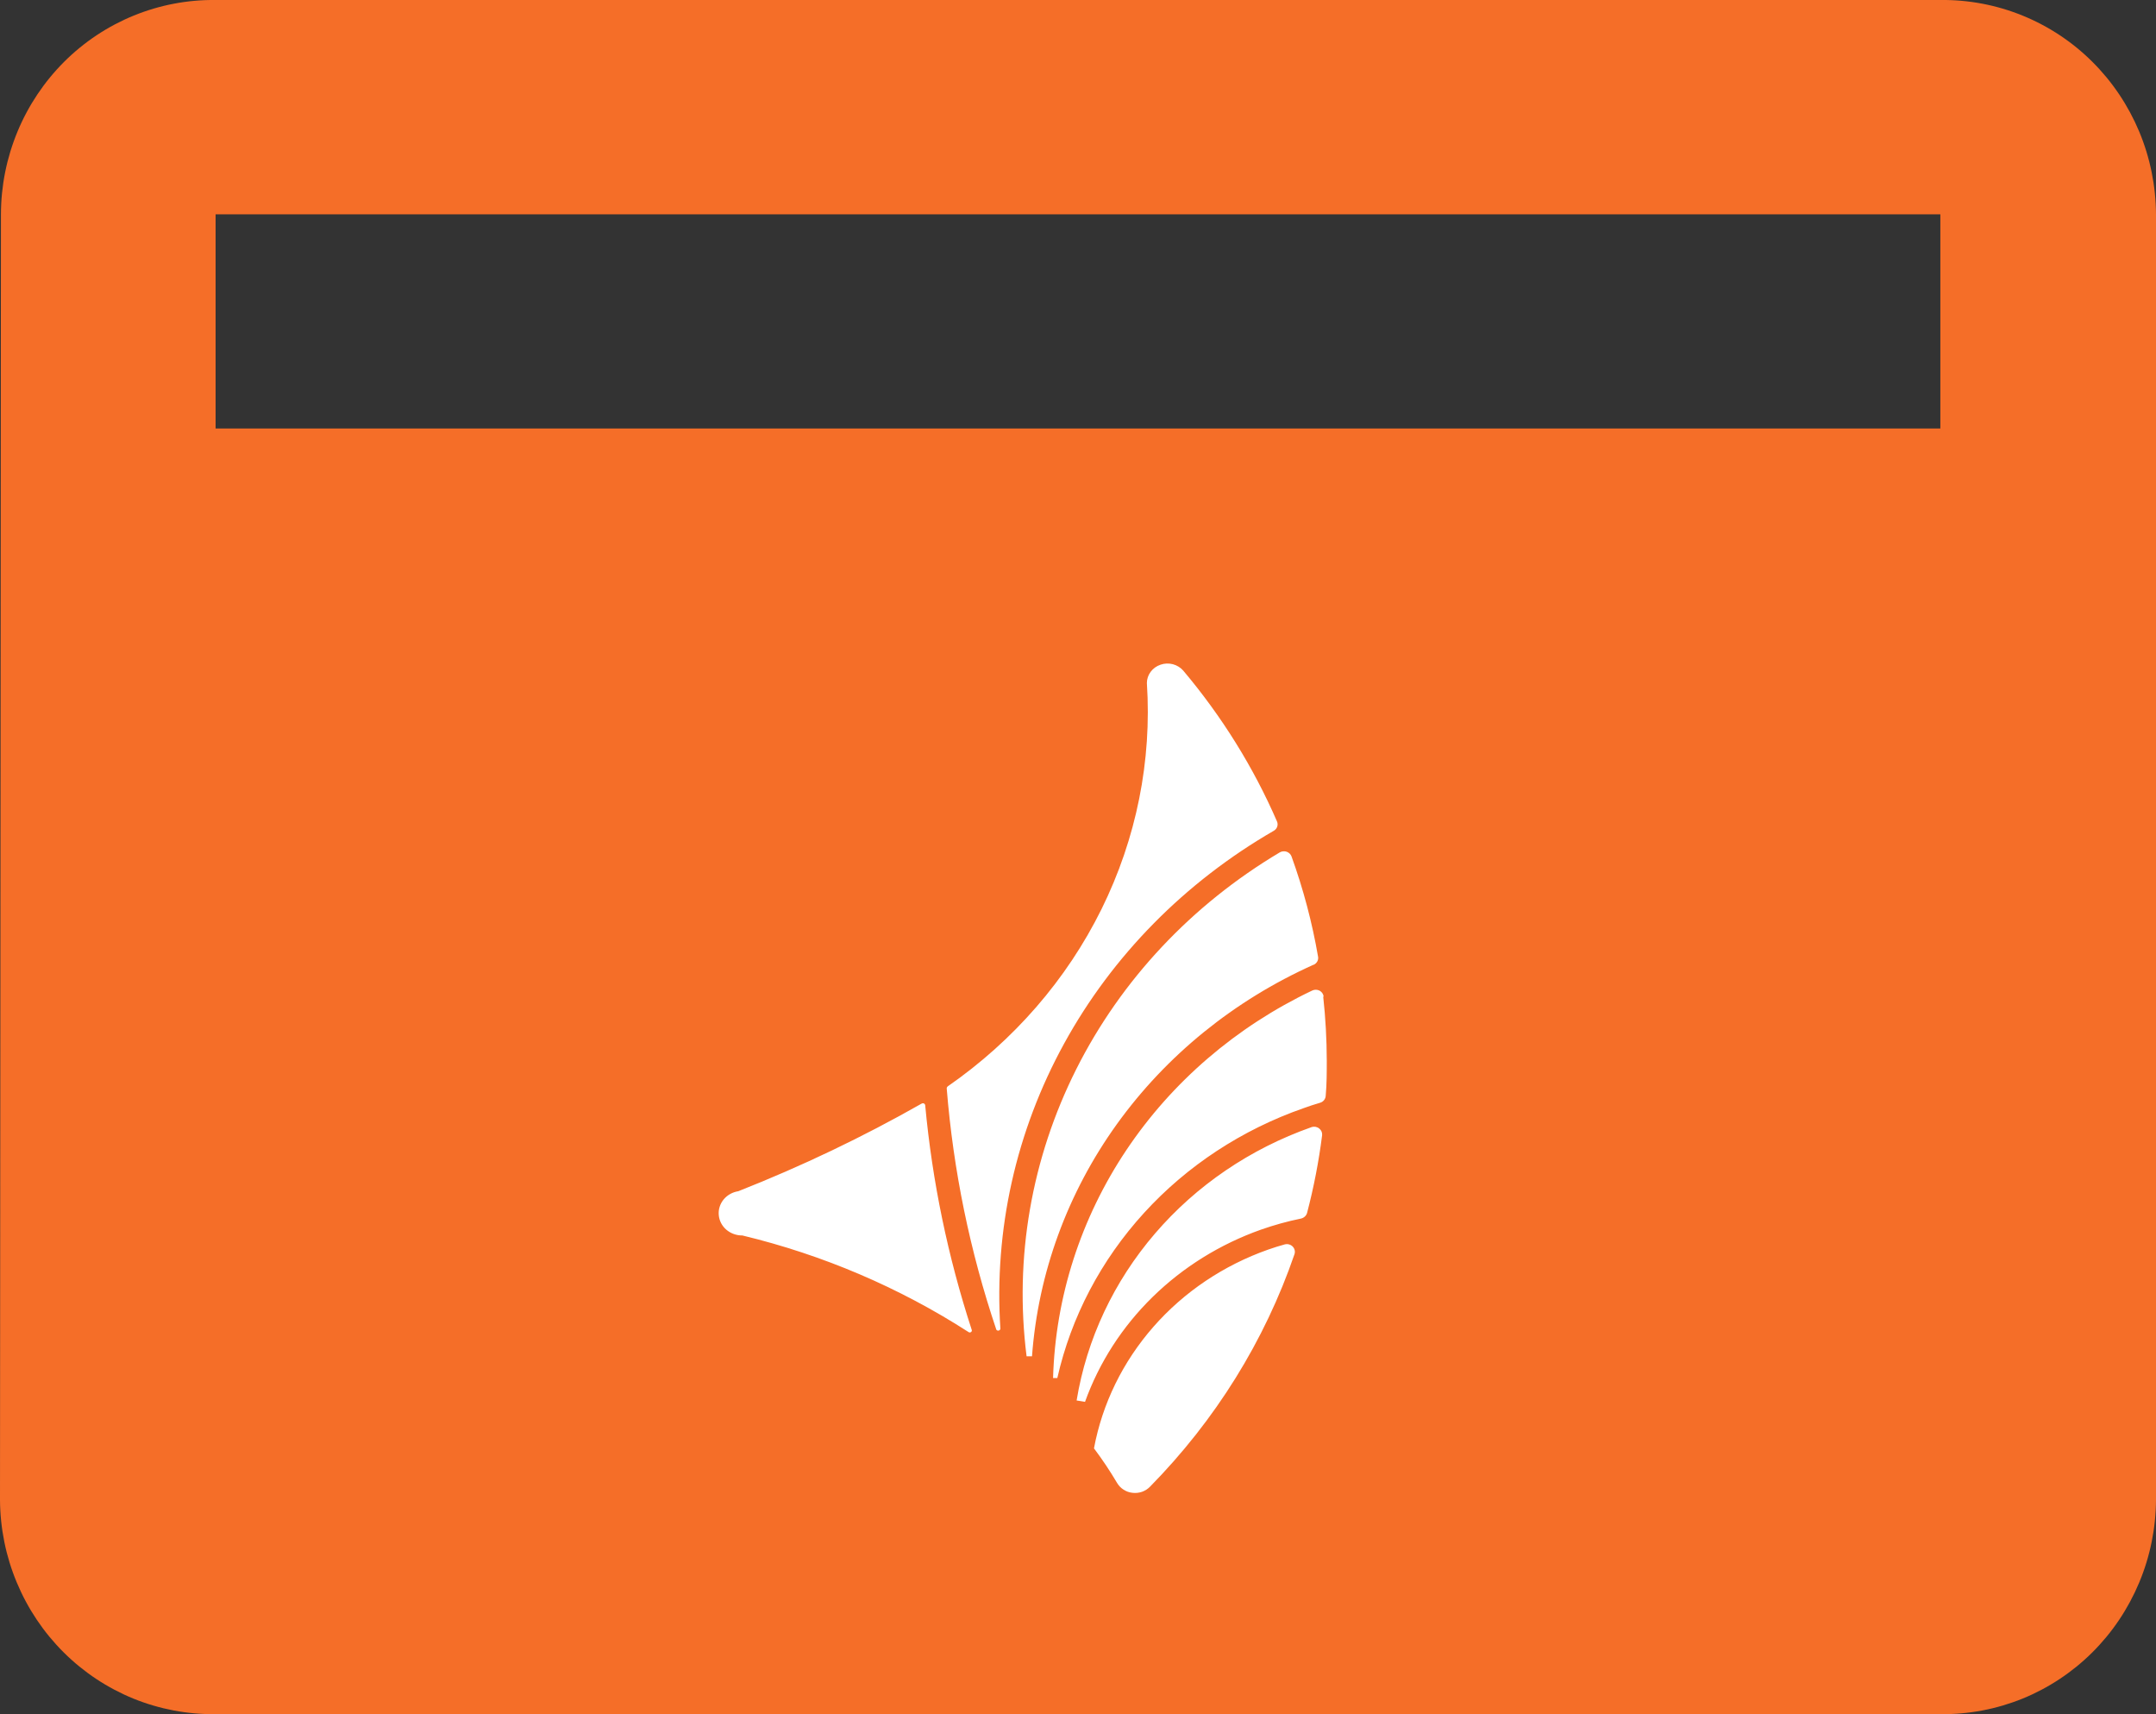 <svg width="39" height="31" viewBox="0 0 39 31" fill="none" xmlns="http://www.w3.org/2000/svg">
<rect x="0" y="0" width="39" height="31" fill="#333333" stroke="none"/>
<path d="M35.099 0H3.9C3.393 -0.006 2.89 0.09 2.419 0.282C1.949 0.474 1.521 0.758 1.16 1.118C0.799 1.479 0.512 1.908 0.316 2.381C0.12 2.855 0.018 3.362 0.017 3.876L0 27.124C0.003 27.639 0.106 28.147 0.304 28.62C0.502 29.094 0.79 29.523 1.153 29.884C1.515 30.244 1.945 30.528 2.416 30.72C2.888 30.911 3.392 31.006 3.9 31H35.099C35.608 31.006 36.112 30.911 36.584 30.72C37.055 30.528 37.485 30.244 37.847 29.884C38.21 29.523 38.498 29.094 38.696 28.62C38.894 28.147 38.997 27.639 39 27.124V3.876C38.997 3.362 38.894 2.853 38.696 2.379C38.498 1.906 38.21 1.477 37.847 1.116C37.485 0.756 37.055 0.472 36.584 0.281C36.112 0.089 35.608 -0.006 35.099 0V0ZM35.099 7.749H3.9V3.876H35.099V7.749Z" fill="#F56E28"/>
<path fill-rule="evenodd" clip-rule="evenodd" d="M23.042 15.024C23.072 15.007 23.093 14.981 23.104 14.949C23.114 14.918 23.113 14.884 23.099 14.854C22.673 13.874 22.102 12.956 21.404 12.128C21.355 12.072 21.29 12.032 21.216 12.012C21.142 11.993 21.064 11.996 20.993 12.021C20.921 12.045 20.858 12.09 20.814 12.15C20.77 12.209 20.746 12.28 20.746 12.352C20.838 13.759 20.556 15.165 19.926 16.44C19.296 17.715 18.338 18.818 17.142 19.648C17.137 19.652 17.133 19.657 17.13 19.663C17.127 19.669 17.126 19.675 17.125 19.681C17.244 21.164 17.545 22.629 18.022 24.045C18.026 24.052 18.032 24.058 18.04 24.061C18.048 24.064 18.056 24.065 18.064 24.063C18.073 24.062 18.08 24.058 18.085 24.052C18.091 24.046 18.095 24.039 18.096 24.031C17.979 22.243 18.378 20.458 19.25 18.871C20.122 17.283 21.433 15.953 23.042 15.024V15.024ZM23.758 17.448C22.325 18.091 21.098 19.086 20.203 20.33C19.309 21.574 18.779 23.023 18.668 24.528H18.57C18.345 22.751 18.657 20.951 19.468 19.337C20.279 17.723 21.556 16.363 23.15 15.415C23.168 15.404 23.189 15.398 23.21 15.396C23.232 15.393 23.254 15.396 23.274 15.403C23.294 15.41 23.313 15.421 23.328 15.436C23.343 15.45 23.355 15.468 23.362 15.487C23.576 16.079 23.737 16.687 23.843 17.304C23.848 17.334 23.842 17.364 23.827 17.39C23.812 17.416 23.789 17.437 23.76 17.449L23.758 17.448ZM16.672 19.959C16.678 19.955 16.685 19.953 16.692 19.952C16.699 19.952 16.706 19.953 16.713 19.956C16.719 19.959 16.725 19.964 16.729 19.97C16.733 19.975 16.735 19.982 16.736 19.989C16.864 21.366 17.146 22.725 17.576 24.045C17.58 24.053 17.581 24.061 17.579 24.07C17.577 24.078 17.572 24.085 17.565 24.09C17.558 24.095 17.549 24.098 17.54 24.097C17.532 24.097 17.523 24.094 17.517 24.088C16.27 23.285 14.887 22.694 13.429 22.343C13.322 22.344 13.219 22.307 13.139 22.239C13.06 22.171 13.011 22.077 13.002 21.976C12.992 21.874 13.024 21.773 13.089 21.693C13.155 21.613 13.25 21.559 13.355 21.543C14.499 21.092 15.607 20.563 16.67 19.959H16.672ZM23.725 20.383C23.748 20.376 23.772 20.374 23.796 20.378C23.82 20.383 23.843 20.392 23.861 20.407C23.88 20.421 23.895 20.44 23.905 20.461C23.914 20.482 23.918 20.506 23.916 20.529C23.856 21.003 23.765 21.474 23.643 21.938C23.636 21.962 23.621 21.985 23.602 22.002C23.582 22.02 23.558 22.032 23.531 22.038C23.286 22.088 23.045 22.155 22.809 22.238C22.07 22.5 21.401 22.916 20.851 23.454C20.3 23.993 19.883 24.641 19.627 25.352L19.475 25.327C19.657 24.219 20.147 23.176 20.893 22.308C21.639 21.439 22.614 20.776 23.719 20.386L23.725 20.383ZM23.242 22.504C23.267 22.498 23.294 22.498 23.318 22.505C23.343 22.512 23.365 22.525 23.383 22.543C23.401 22.561 23.413 22.583 23.419 22.607C23.425 22.63 23.424 22.655 23.417 22.679C22.879 24.247 21.986 25.683 20.802 26.887C20.762 26.928 20.713 26.959 20.658 26.979C20.602 26.998 20.544 27.004 20.485 26.997C20.427 26.991 20.371 26.971 20.323 26.939C20.274 26.908 20.235 26.866 20.206 26.817C20.079 26.602 19.94 26.394 19.789 26.193V26.193C19.94 25.383 20.311 24.626 20.864 23.995C21.417 23.364 22.134 22.882 22.944 22.597C23.042 22.563 23.142 22.531 23.242 22.504ZM23.936 18.027C23.978 18.41 23.999 18.795 24 19.18C24 19.392 24 19.605 23.981 19.814C23.98 19.843 23.97 19.871 23.952 19.894C23.933 19.918 23.908 19.935 23.879 19.943C23.781 19.973 23.678 20.004 23.58 20.041C22.466 20.43 21.473 21.082 20.694 21.936C19.916 22.789 19.376 23.816 19.126 24.921H19.049C19.091 23.458 19.549 22.034 20.374 20.8C21.2 19.566 22.361 18.568 23.736 17.914C23.756 17.904 23.779 17.899 23.802 17.899C23.825 17.899 23.848 17.905 23.869 17.915C23.889 17.926 23.906 17.941 23.919 17.959C23.932 17.977 23.94 17.998 23.943 18.02L23.936 18.027Z" fill="white"/>
</svg>
